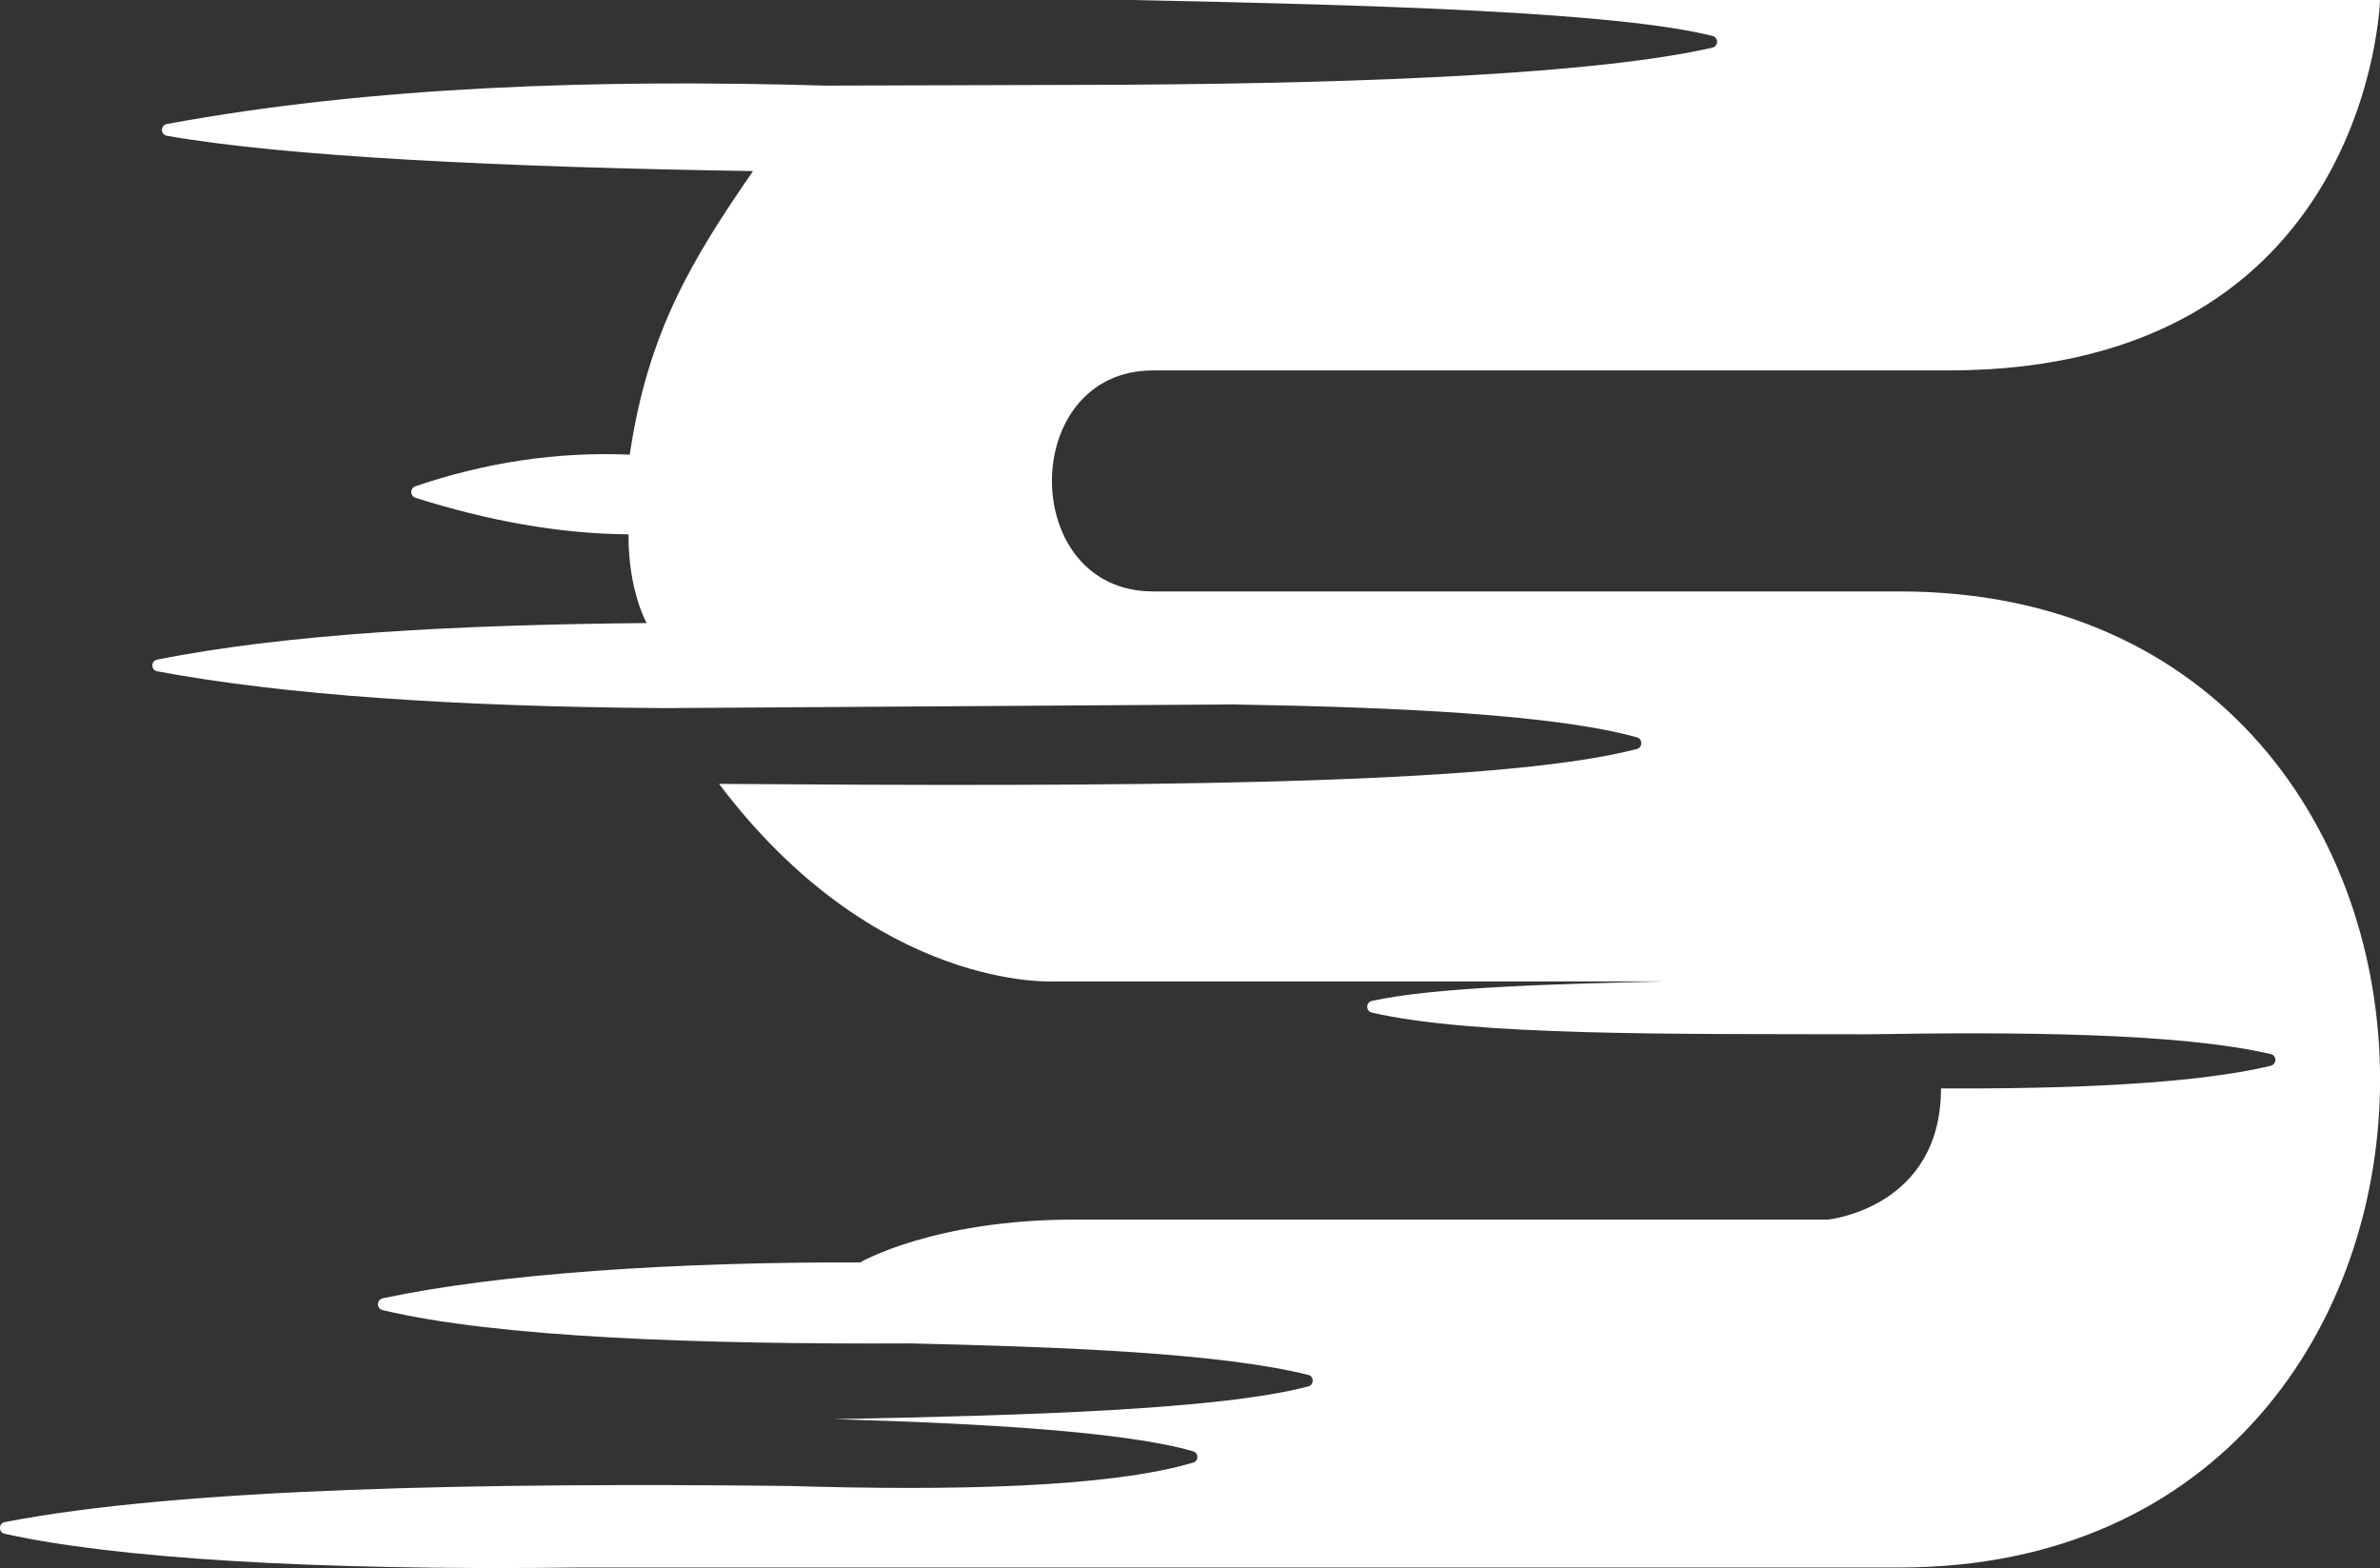 <svg viewBox="0 0 85 56" fill="none" xmlns="http://www.w3.org/2000/svg">
<rect x="0" y="0" width="85" height="56" fill="#333333" stroke="none"/>
<g clip-path="url(#clip0_1626_10125)">
<path d="M40.414 0H85C85 0 84.653 13.229 69.583 13.229H41.184C36.364 13.229 36.364 21.122 41.184 21.122H67.847C90.721 21.122 90.721 55.98 67.847 55.98H20.725C11.059 56.105 3.99 55.629 0.166 54.775C-0.061 54.725 -0.056 54.403 0.171 54.358C6.476 53.138 17.299 52.947 28.177 53.068C34.094 53.249 39.639 53.118 42.613 52.234C42.819 52.174 42.814 51.888 42.608 51.828C40.173 51.13 35.131 50.834 29.782 50.683C36.59 50.548 43.539 50.352 46.724 49.513C46.935 49.458 46.935 49.152 46.724 49.102C43.589 48.319 38.004 48.103 32.514 47.977C24.997 48.012 17.782 47.771 13.661 46.787C13.439 46.732 13.444 46.416 13.671 46.365C17.807 45.487 24.041 45.065 30.718 45.085C30.718 45.085 33.325 43.554 38.397 43.554H65.291C65.291 43.554 69.321 43.147 69.321 38.87C73.714 38.895 78.363 38.724 81.1 38.061C81.317 38.006 81.317 37.695 81.1 37.645C77.825 36.882 72.058 36.851 66.74 36.937C59.645 36.922 52.661 37.002 48.993 36.163C48.772 36.113 48.777 35.797 48.993 35.747C51.132 35.265 55.544 35.134 59.525 35.049H37.637C37.637 35.049 31.287 35.425 25.681 27.995C39.589 28.095 53.341 28.085 58.458 26.75C58.669 26.695 58.674 26.393 58.463 26.333C55.529 25.515 49.859 25.254 44.032 25.158L23.644 25.289C16.353 25.234 10.204 24.832 5.615 23.974C5.384 23.928 5.384 23.602 5.615 23.557C10.284 22.628 16.383 22.312 23.095 22.251C23.095 22.251 22.436 21.102 22.446 19.083C19.95 19.063 17.409 18.591 14.838 17.778C14.637 17.713 14.637 17.437 14.833 17.366C17.359 16.508 19.915 16.126 22.491 16.237C23.135 11.874 24.705 9.278 26.894 6.11C17.938 5.97 10.244 5.598 5.962 4.85C5.726 4.81 5.726 4.473 5.962 4.428C13.289 3.078 21.41 2.822 29.5 3.058L40.062 3.027C49.295 2.972 57.205 2.606 61.155 1.702C61.376 1.652 61.381 1.341 61.165 1.285C57.733 0.422 49.044 0.176 40.414 0Z" fill="white"/>
</g>
<defs>
<clipPath id="clip0_1626_10125">
<rect width="85" height="56" fill="white"/>
</clipPath>
</defs>
</svg>
